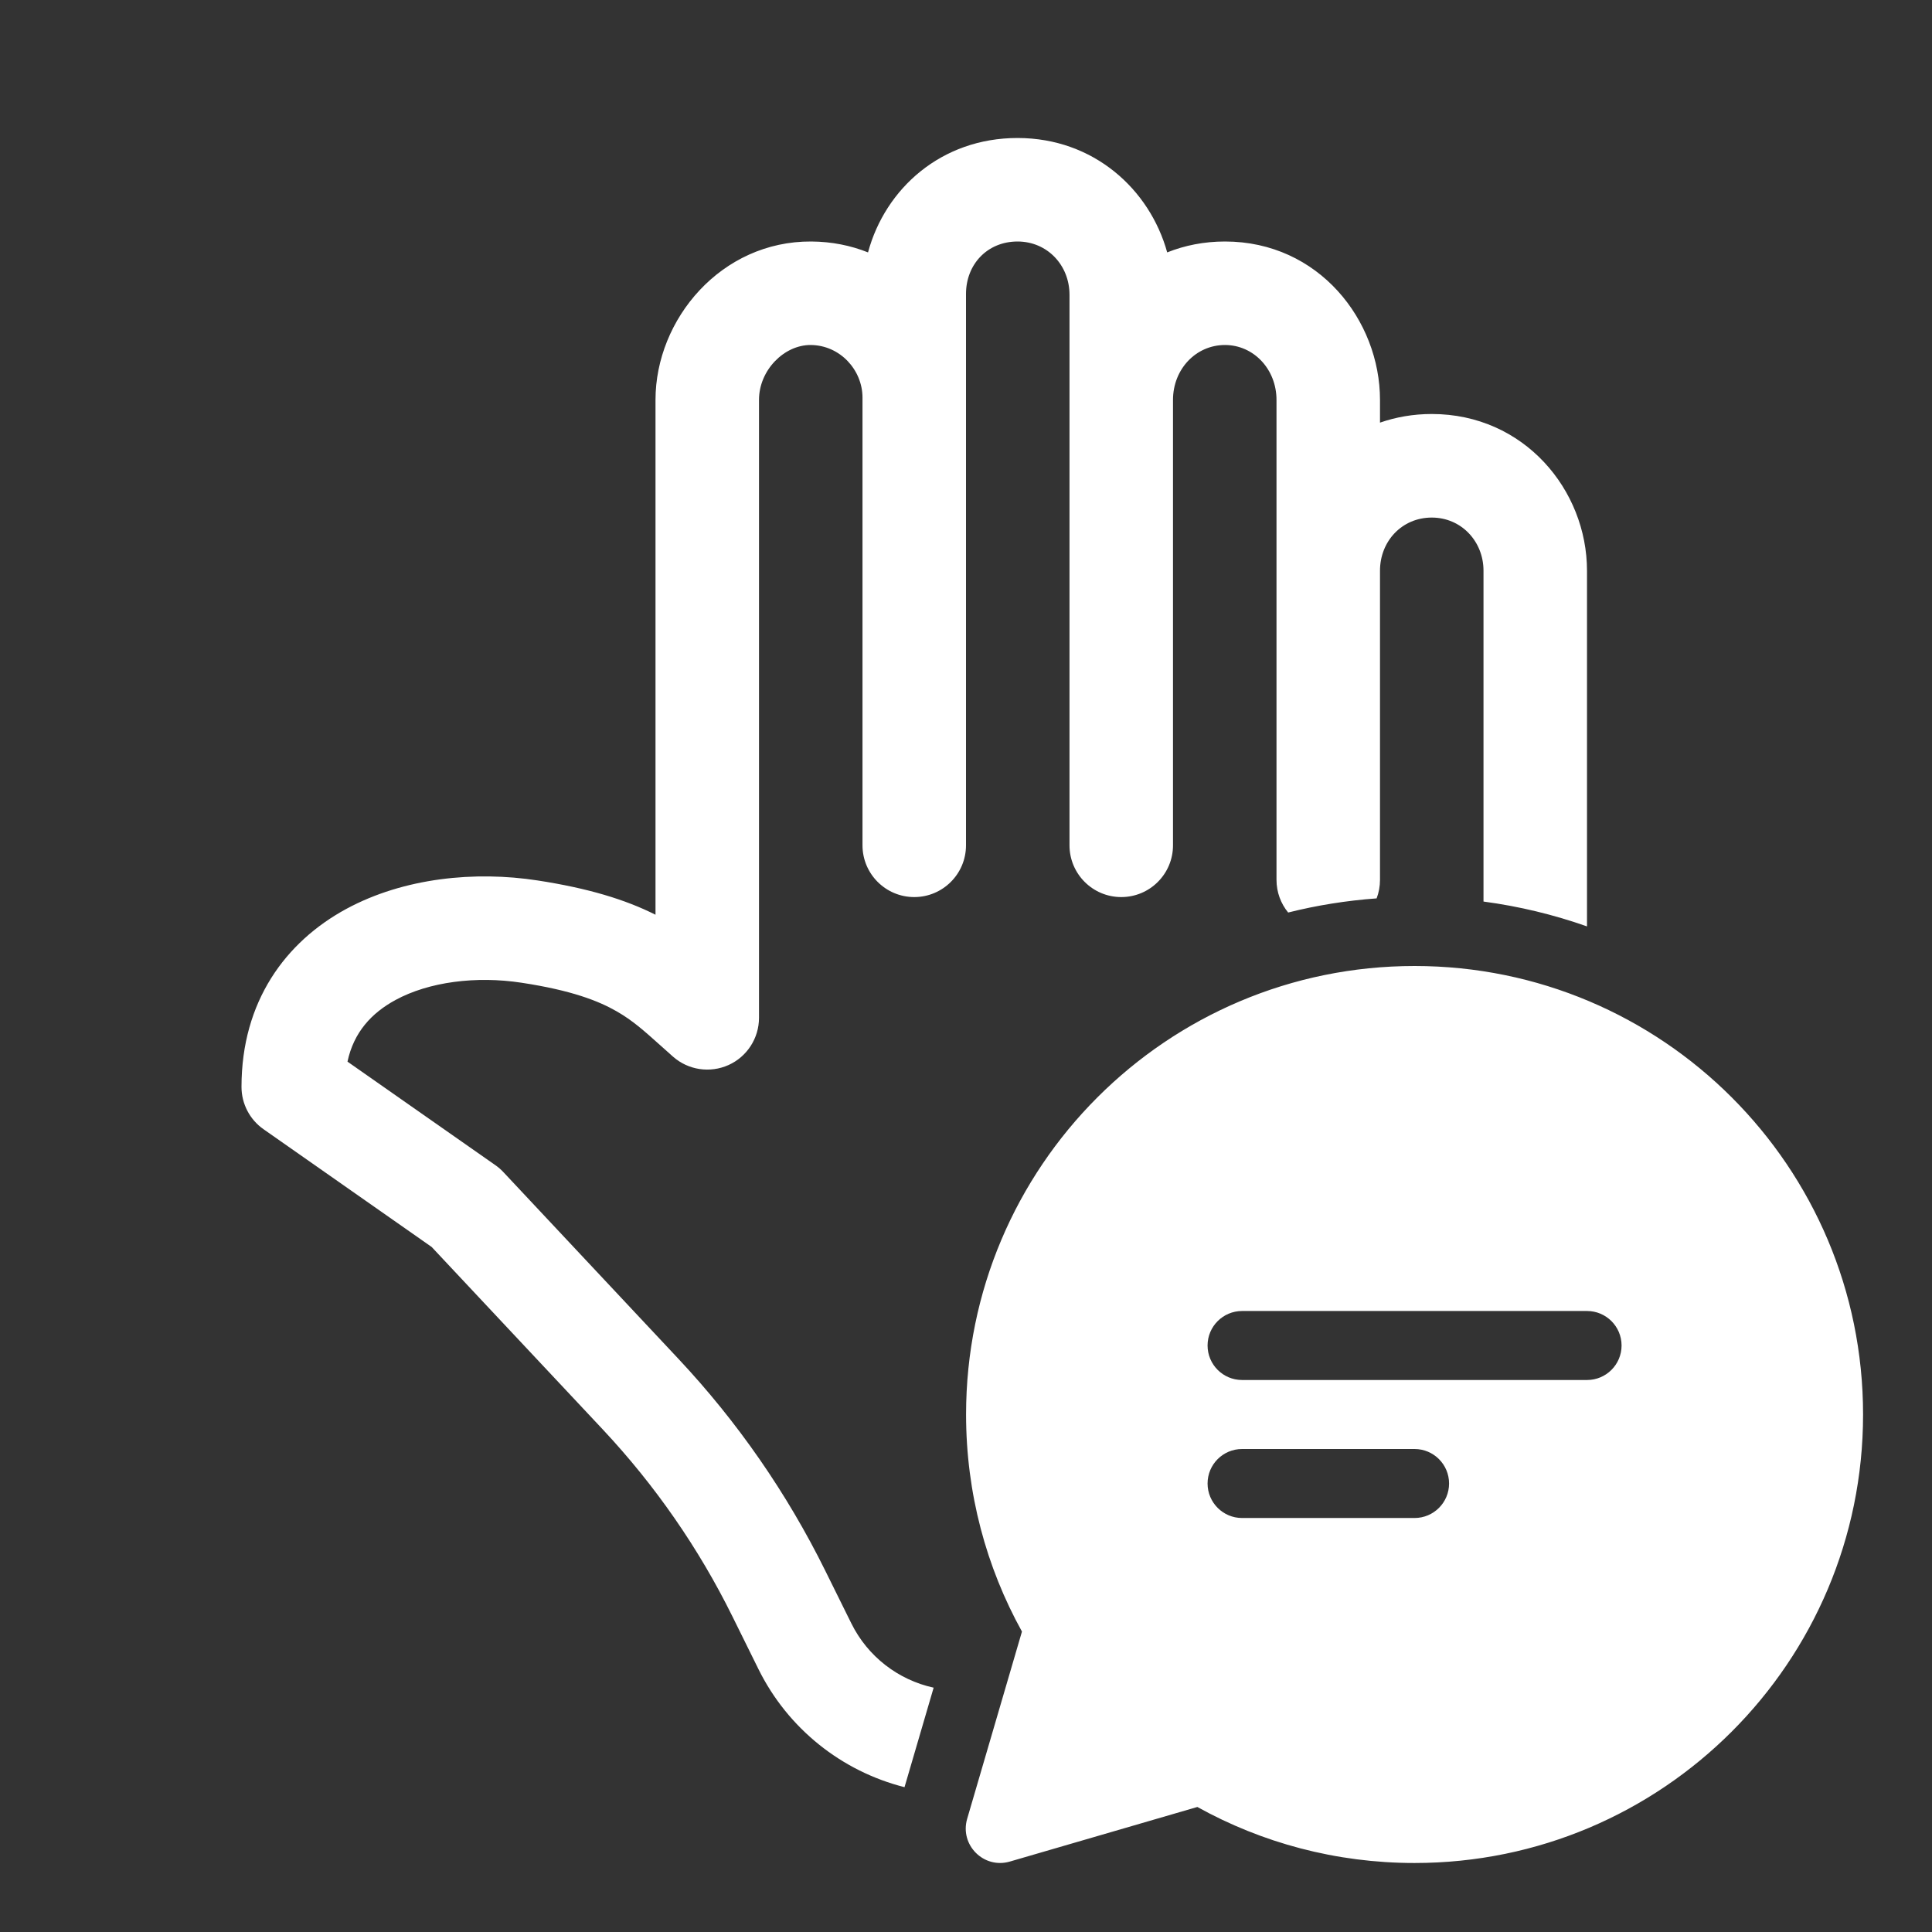 <svg width="28" height="28" viewBox="0 0 28 28" fill="none" xmlns="http://www.w3.org/2000/svg">
<rect x="0" y="0" width="28" height="28" fill="#333333" stroke="none"/>
<path d="M14 4.26V12.251C14 12.665 13.664 13.001 13.25 13.001C12.836 13.001 12.5 12.665 12.5 12.251V5.763C12.5 5.363 12.176 5.003 11.749 5C11.366 4.998 11 5.363 11 5.796V14.751C11 15.046 10.827 15.314 10.559 15.435C10.29 15.556 9.975 15.509 9.754 15.314C9.686 15.254 9.625 15.199 9.568 15.148C9.329 14.934 9.17 14.791 8.939 14.658C8.673 14.505 8.283 14.353 7.562 14.243C6.899 14.141 6.216 14.23 5.733 14.492C5.383 14.682 5.127 14.961 5.036 15.386L7.18 16.887C7.223 16.917 7.262 16.951 7.297 16.989L9.832 19.693C10.688 20.606 11.405 21.64 11.96 22.763L12.337 23.525C12.575 24.008 13.018 24.347 13.531 24.459L13.109 25.901C12.2 25.671 11.419 25.054 10.992 24.19L10.615 23.427C10.126 22.437 9.493 21.525 8.738 20.719L6.256 18.072L3.82 16.366C3.619 16.226 3.5 15.996 3.5 15.752C3.5 14.513 4.139 13.65 5.018 13.173C5.857 12.719 6.887 12.621 7.79 12.76C8.525 12.873 9.062 13.037 9.5 13.257V5.796C9.5 4.624 10.454 3.492 11.758 3.5C12.055 3.502 12.33 3.558 12.58 3.658C12.829 2.734 13.642 1.999 14.749 2C15.849 2.001 16.662 2.742 16.916 3.658C17.169 3.557 17.45 3.5 17.753 3.5C19.114 3.5 20 4.644 20 5.796V6.125C20.23 6.045 20.482 6 20.75 6C22.09 6 23 7.103 23 8.271V13.426C22.52 13.257 22.019 13.135 21.5 13.066V8.271C21.5 7.847 21.179 7.501 20.75 7.501C20.319 7.501 20 7.843 20 8.271V12.751C20 12.846 19.983 12.937 19.951 13.02C19.512 13.052 19.083 13.121 18.669 13.225C18.563 13.096 18.5 12.931 18.5 12.751V5.796C18.5 5.35 18.168 5 17.753 5C17.332 5 17 5.35 17 5.796C17 8.17 17 9.877 17 12.251C17 12.665 16.665 13.001 16.25 13.001C15.836 13.001 15.5 12.665 15.5 12.251C15.5 9.877 15.5 8.17 15.5 5.796V4.272C15.5 3.845 15.18 3.501 14.748 3.5C14.308 3.5 14 3.832 14 4.26ZM20.501 27C24.091 27 27.001 24.09 27.001 20.5C27.001 16.91 24.091 14 20.501 14C16.911 14 14.001 16.91 14.001 20.5C14.001 21.641 14.295 22.714 14.811 23.646L14.017 26.359C13.906 26.738 14.257 27.09 14.636 26.979L17.353 26.188C18.286 26.706 19.359 27 20.501 27ZM17.501 19.5C17.501 19.224 17.725 19 18.001 19H23.001C23.277 19 23.501 19.224 23.501 19.5C23.501 19.776 23.277 20 23.001 20H18.001C17.725 20 17.501 19.776 17.501 19.5ZM18.001 22C17.725 22 17.501 21.776 17.501 21.5C17.501 21.224 17.725 21 18.001 21H20.501C20.777 21 21.001 21.224 21.001 21.5C21.001 21.776 20.777 22 20.501 22H18.001Z" fill="#ffffff"/>
</svg>
